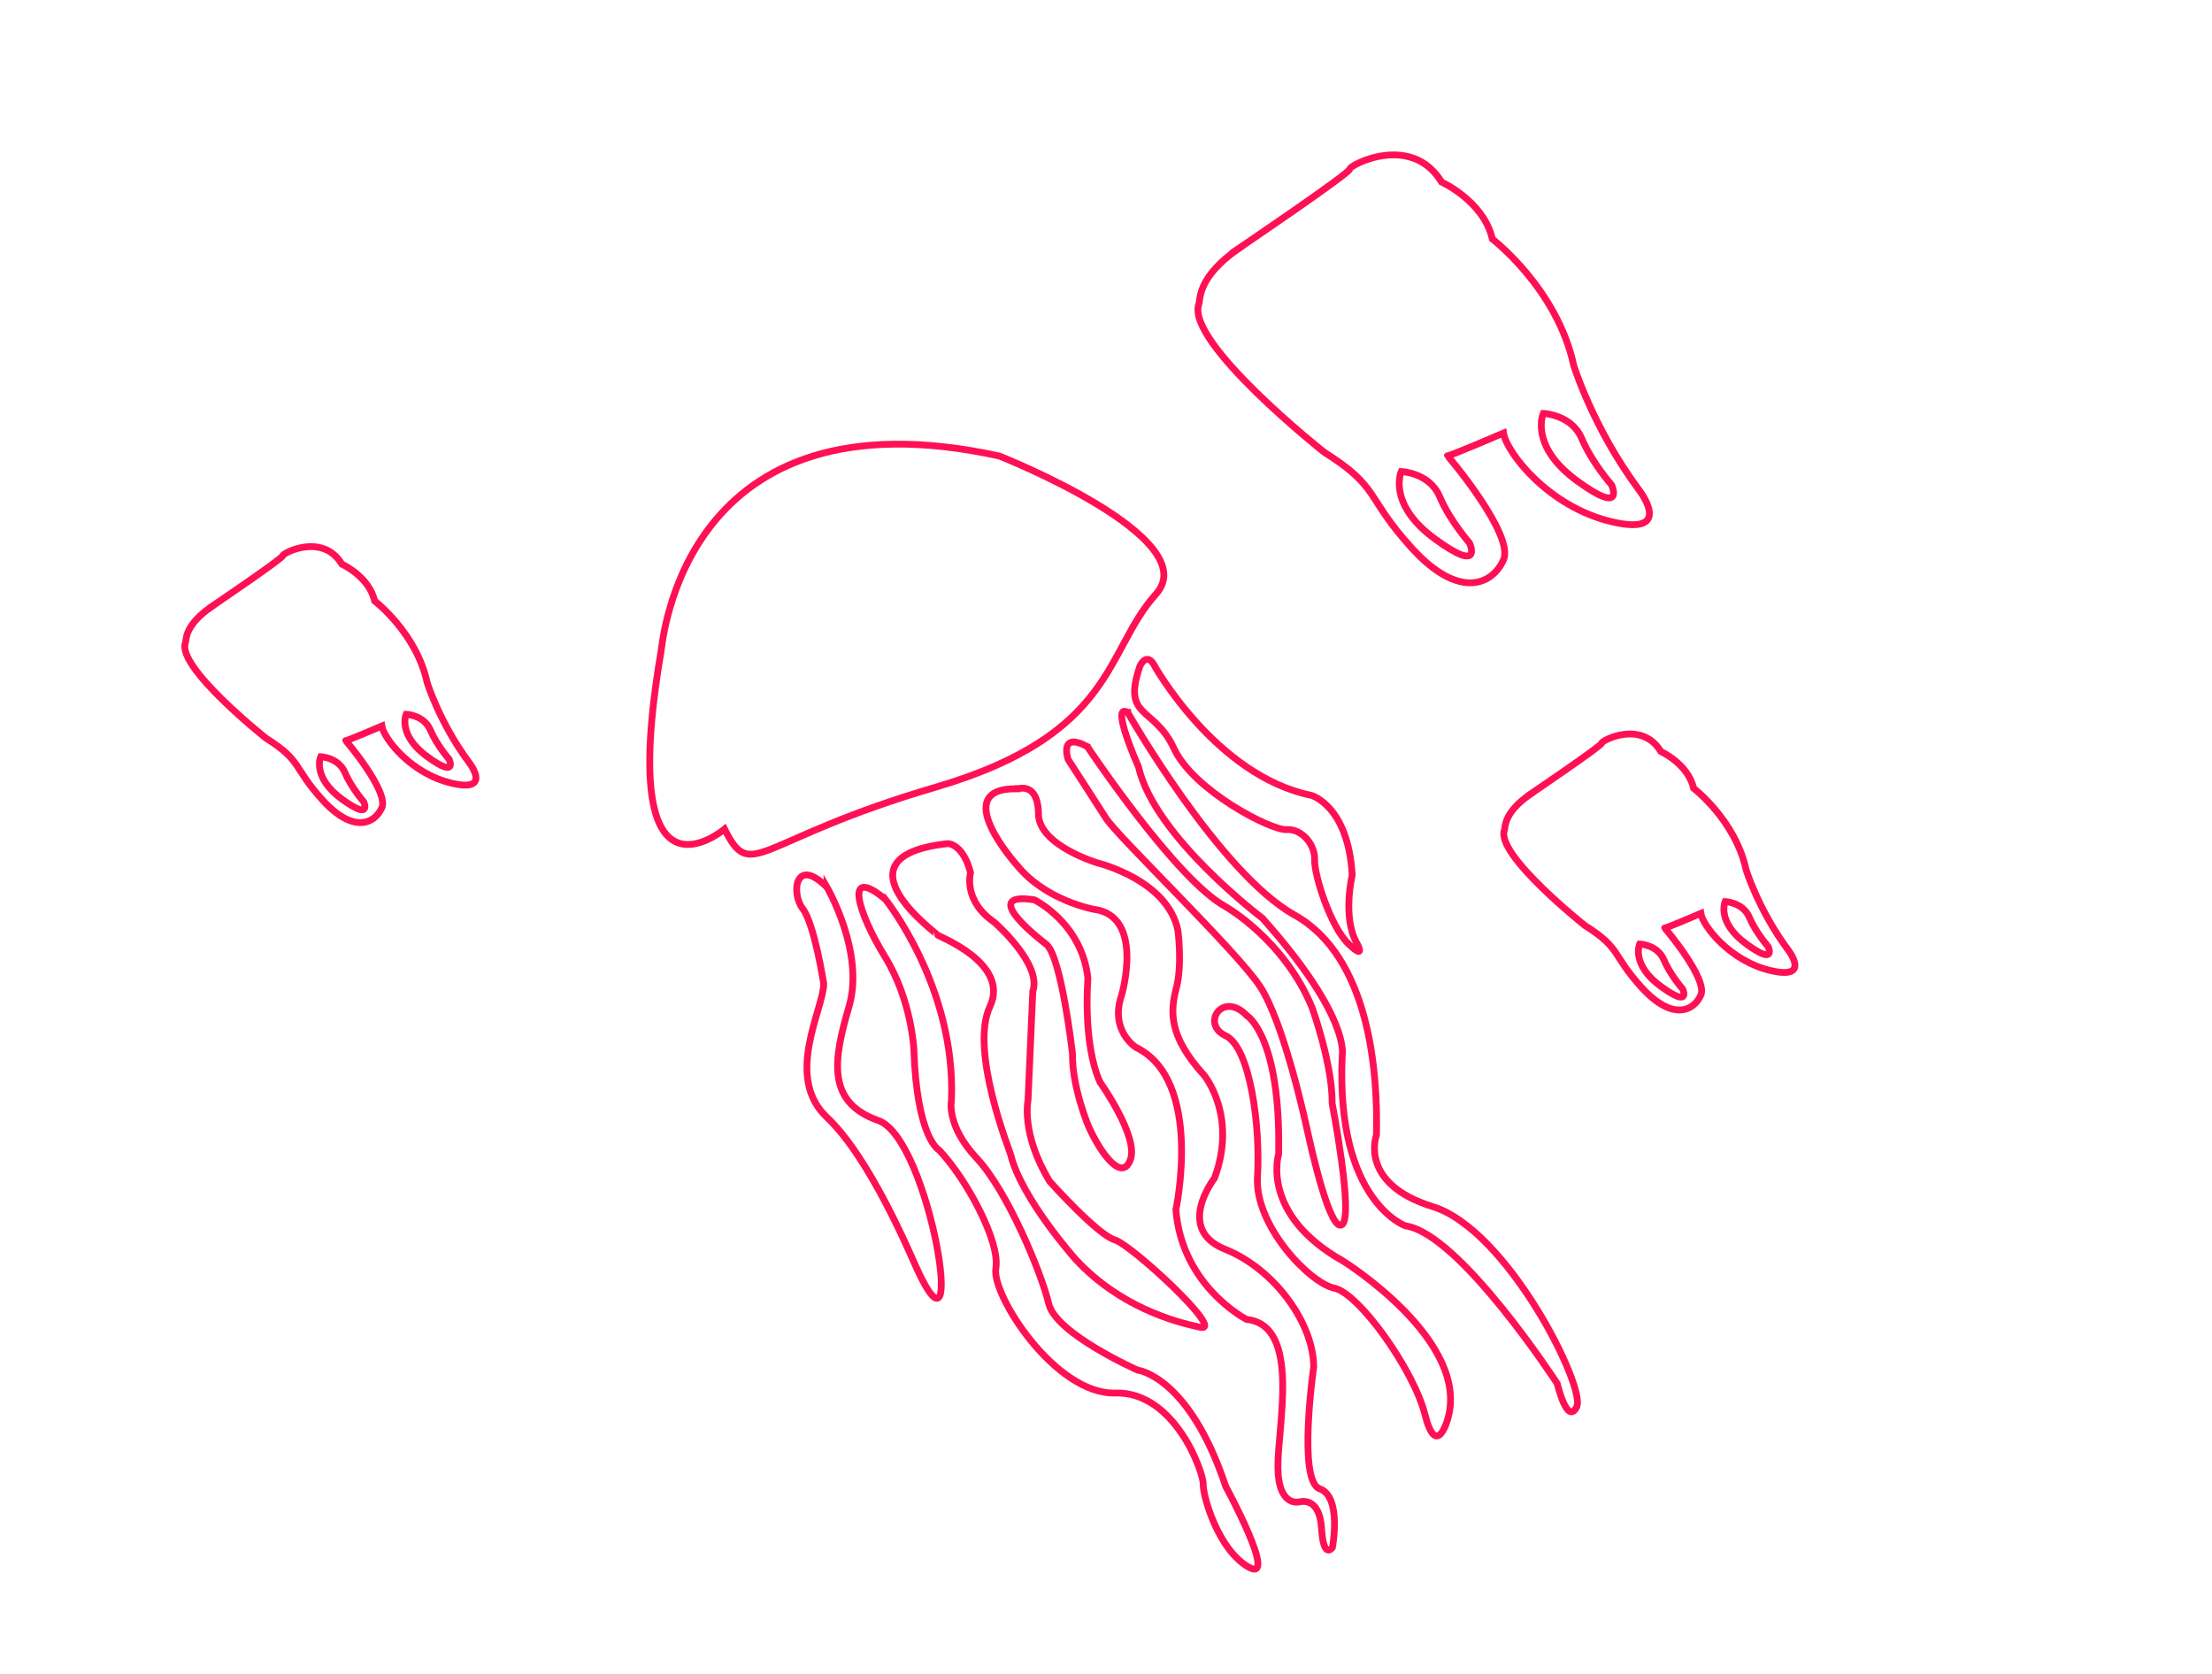 <?xml version="1.0" encoding="UTF-8"?><svg id="Layer_2" xmlns="http://www.w3.org/2000/svg" width="114.65mm" height="86.78mm" viewBox="0 0 324.99 245.99"><defs><style>.cls-1{fill:none;stroke:#ff1054;stroke-miterlimit:10;}</style></defs><path class="cls-1" d="m97.1,95.87c.27-1.58,3.21-39.03,49.72-28.87,0,0,30.48,12.03,22.99,20.32s-5.88,20.58-32.35,28.34-27,14.17-31.01,6.15c0,0-16.04,13.63-9.36-25.93h0Z"/><path class="cls-1" d="m169.51,97.64s9.05,16.32,23.15,19.22c0,0,5.42,1.48,6.01,11.72,0,0-1.52,6.31.74,10.1,0,0,1.34,2.51-1.29,0s-5.05-10.1-4.97-12.36-1.92-4.59-4.13-4.43-13.66-5.7-16.55-11.94-7.59-4.3-5.05-11.92c.17-.51,1.07-2.09,2.1-.4h0Z"/><path class="cls-1" d="m165.68,104.67s13.43,23.59,24.52,29.77,12.26,23.35,12.03,32.34c0,0-2.69,7.12,8.29,10.51s22.54,26.62,21.13,29.42-2.85-3.41-2.85-3.41c0,0-14.32-22.05-22.3-23.19,0,0-10.26-3.56-9.3-25,0,0,1.34-5.58-11.73-20.21,0,0-15.86-11.95-18.2-22.22,0,0-4.23-9.51-1.6-8.02h.01Z"/><path class="cls-1" d="m159.76,109.7s13.06,19.64,20.37,23.55c0,0,8.63,4.92,12.67,14.87,0,0,2.99,8.29,2.92,13.99,0,0,3.2,16.57,1.46,17.82s-4.5-11.09-5.08-13.72c-.14-.63-3.42-15.99-7.03-21.36s-20.82-21.88-22.57-24.62-5.56-8.62-5.56-8.62c0,0-1.44-4.18,2.82-1.92h0Z"/><path class="cls-1" d="m183.21,149.23s4.99,3.03,4.65,20.35c0,0-2.77,8.83,9.5,15.72,0,0,19,11.82,15.27,23.43,0,0-1.63,5.63-3.28-.92s-9.7-17.81-13.31-18.55-11.74-9.2-11.29-16.37-1.02-19.02-4.69-20.72-.43-6.67,3.14-2.94h0Z"/><path class="cls-1" d="m149.47,115.87c.38,0,2.88-.83,3.1,3.37,0,.12,0,.25,0,.38.08,4.62,8.72,7.18,8.72,7.18,0,0,10.34,2.5,11.78,9.97,0,0,.65,4.96-.23,8.35s-1.25,7.03,4.08,12.87c0,0,4.93,5.94,1.51,15.12,0,0-5.83,7.47,1.55,10.43s13.03,10.99,13.03,17.3c0,0-2.41,16.74.88,17.9s1.87,8.63,1.87,8.63c0,0-1.32,1.9-1.6-2.83s-3.18-3.89-3.18-3.89c0,0-3.17.96-3.23-5.06s3.44-20.88-4.59-21.73c0,0-9.49-4.81-10.4-16.11,0,0,4.11-19.01-5.87-23.87,0,0-3.91-2.43-2.09-7.71,0,0,3.41-11.62-4.09-12.57,0,0-7.09-1.27-11.26-6.44,0,0-10.33-11.45,0-11.27v-.02Z"/><path class="cls-1" d="m151.97,132.21s6.99,3.38,7.87,11.55c0,0-.81,9.49,1.77,15.23,0,0,5.66,7.94,4.49,11.33s-4.27-.59-6.18-4.85c0,0-2.43-5.74-2.35-10.67,0,0-1.62-14.2-3.83-16.04,0,0-10.52-7.91-1.77-6.55h0Z"/><path class="cls-1" d="m139.18,123.94c.34-.04,2.4.31,3.41,4.27,0,0-1.16,4.11,3.49,7.29,0,0,7.06,6.13,5.66,10.16l-.7,15.98s-1.09,4.89,3.18,11.94c0,0,6.99,7.82,9.54,8.58s16.42,13.66,12.57,12.85-11.83-3.04-18.24-9.92c0,0-8.03-8.96-9.6-15.45-.12-.49-6.08-15.32-3.05-21.75s-7.8-10.39-7.75-10.55-15.67-11.44,1.49-13.39h0Z"/><path class="cls-1" d="m130.02,132.06s10.43,12.88,9.77,29.56c0,0-.84,3.7,3.71,8.55s9.54,16.95,10.58,21.38,13.07,9.76,13.07,9.76c0,0,7.54.84,12.93,17.07,0,0,7.84,14.43,3.35,11.86s-6.71-10.48-6.65-12.16-4.13-13.65-12.93-13.41-18.2-14.43-17.54-18.32-4.25-13.05-8.32-17.36c0,0-3.29-1.63-3.73-14.91,0,0-.35-7.21-4.25-13.53s-6.16-13.55,0-8.48h0Z"/><path class="cls-1" d="m121.5,130.35s5.58,9.59,3.24,17.53-3.29,14.09,4.32,16.76,13.26,38.5,5.58,21.62c-.9-1.98-6.83-16.16-13.15-22.1s-.47-15.95-.47-19.63c0,0-1.35-8.76-3.09-11.03s-1.08-7.79,3.56-3.14h.01Z"/><path class="cls-1" d="m182.11,36.42s16.21-10.97,16.19-11.57,9.07-5.37,13.5,1.9c0,0,6.19,2.79,7.46,8.37,0,0,9.52,7.28,11.95,18.56,0,0,2.79,9.1,9.52,18.2,0,0,5.52,6.98-3.88,4.79s-15.53-10.25-15.95-13.04c0,0-8.19,3.52-8.25,3.34s9.89,11.58,8.25,15.28-6.55,5.88-13.46-1.7-4.55-8.86-12.92-14.13c0,0-20.41-16.17-18.38-21.77.24-.67-.25-3.96,5.98-8.23h0Z"/><path class="cls-1" d="m224.88,116.65s10.46-7.08,10.44-7.46,5.85-3.47,8.7,1.23c0,0,3.99,1.8,4.81,5.4,0,0,6.14,4.69,7.71,11.97,0,0,1.8,5.87,6.14,11.73,0,0,3.56,4.5-2.5,3.09s-10.01-6.61-10.29-8.41c0,0-5.28,2.27-5.32,2.15s6.38,7.47,5.32,9.86-4.22,3.79-8.68-1.1-2.93-5.71-8.33-9.11c0,0-13.16-10.43-11.85-14.04.16-.43-.16-2.56,3.86-5.3h0Z"/><path class="cls-1" d="m253.47,132.47s2.61.1,3.55,2.32,2.76,4.29,2.76,4.29c0,0,1.33,2.91-3.16-.35s-3.16-6.26-3.16-6.26h0Z"/><path class="cls-1" d="m240.91,138.7s2.61.1,3.55,2.32,2.76,4.29,2.76,4.29c0,0,1.33,2.91-3.16-.35s-3.16-6.26-3.16-6.26h.01Z"/><path class="cls-1" d="m31.09,89.12s10.46-7.08,10.44-7.46,5.85-3.47,8.7,1.23c0,0,3.99,1.8,4.81,5.4,0,0,6.14,4.69,7.71,11.97,0,0,1.8,5.87,6.14,11.73,0,0,3.56,4.5-2.5,3.09-6.06-1.41-10.01-6.61-10.29-8.41,0,0-5.28,2.27-5.32,2.15s6.38,7.47,5.32,9.86-4.22,3.79-8.68-1.1-2.93-5.71-8.33-9.11c0,0-13.16-10.43-11.85-14.04.16-.43-.16-2.56,3.86-5.3h0Z"/><path class="cls-1" d="m59.68,104.95s2.61.1,3.55,2.32,2.76,4.29,2.76,4.29c0,0,1.33,2.91-3.16-.35s-3.16-6.26-3.16-6.26h.01Z"/><path class="cls-1" d="m47.12,111.18s2.61.1,3.55,2.32,2.76,4.29,2.76,4.29c0,0,1.33,2.91-3.16-.35s-3.16-6.26-3.16-6.26h.01Z"/><path class="cls-1" d="m205.88,69.28s4.15.16,5.64,3.69,4.39,6.82,4.39,6.82c0,0,2.11,4.63-5.02-.56-7.14-5.18-5.02-9.95-5.02-9.95h.02Z"/><path class="cls-1" d="m226.75,60.74s4.15.16,5.64,3.69,4.39,6.82,4.39,6.82c0,0,2.11,4.63-5.02-.56-7.14-5.18-5.02-9.95-5.02-9.95h.02Z"/></svg>